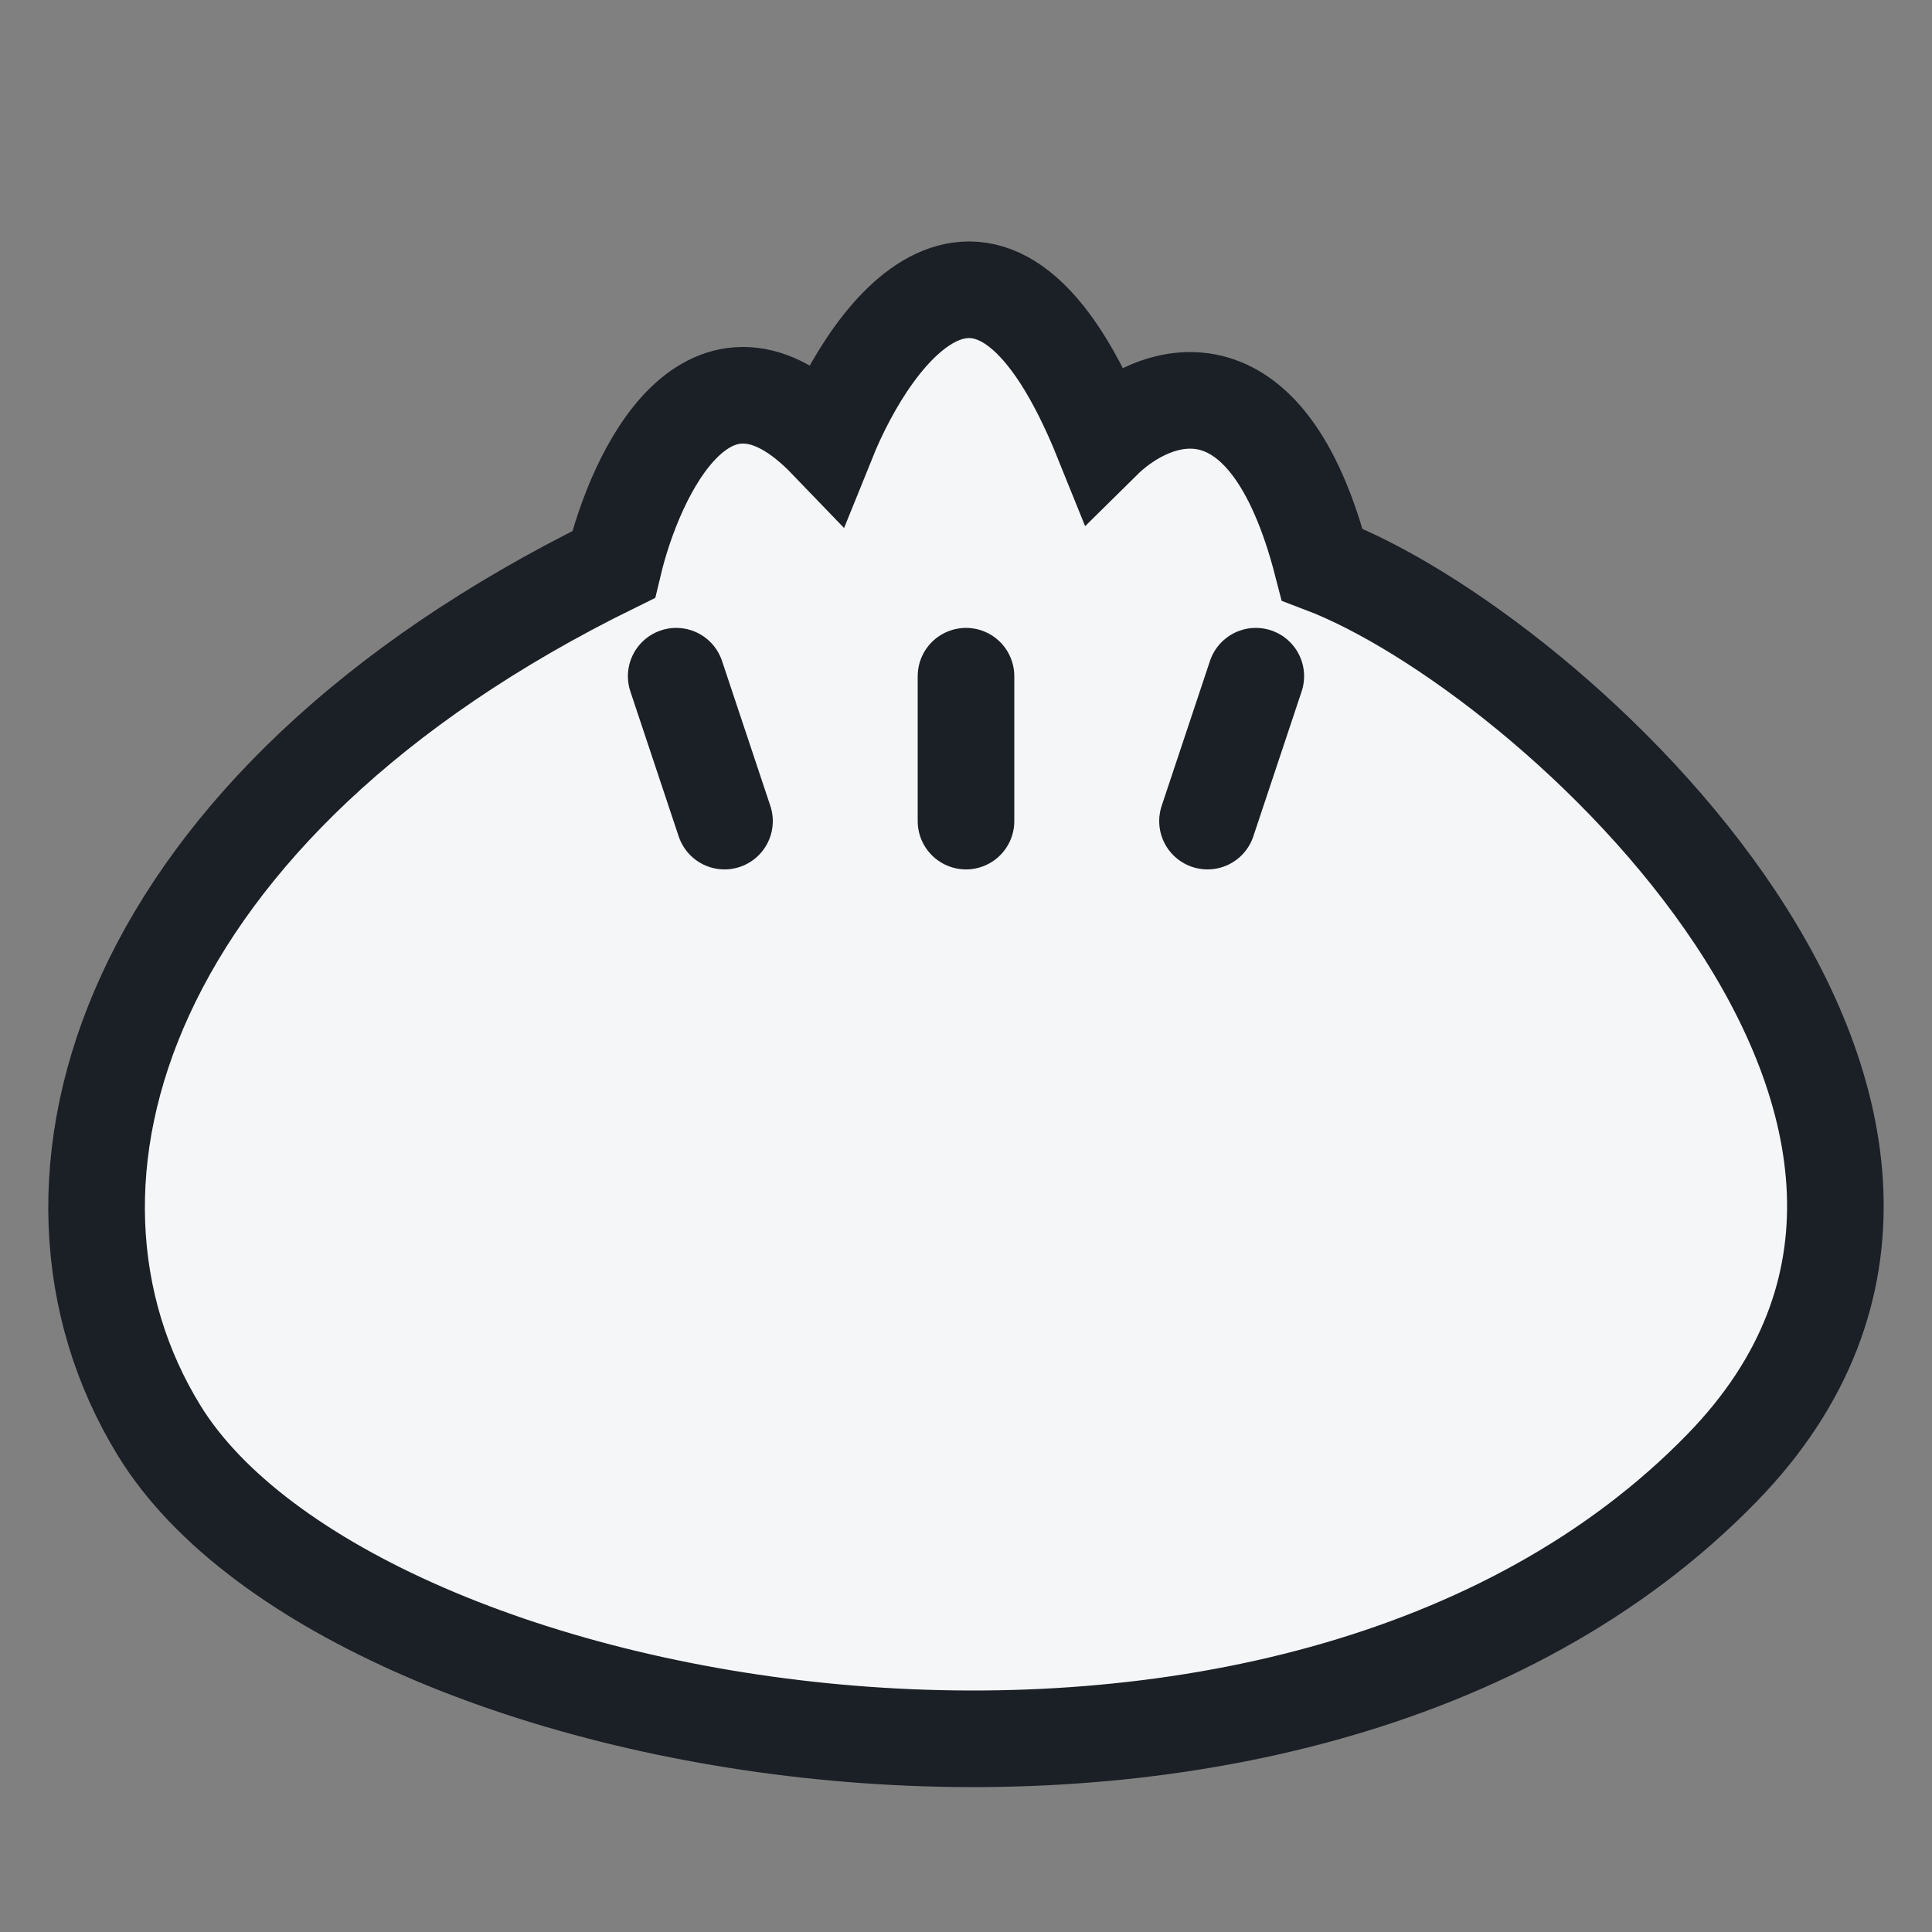 <svg width="20" height="20" viewBox="0 0 20 20" fill="none" xmlns="http://www.w3.org/2000/svg">
<rect x="0" y="0" width="20" height="20" fill="#808080" stroke="none"/>
<path d="M8.563 4.563C7.341 3.293 6.58 4.888 6.352 5.844C1.288 8.33 0.063 12.236 1.65 14.813C3.66 18.077 13.362 19.785 17.827 15.195C21.343 11.581 16.058 6.743 13.687 5.844C13.108 3.595 11.932 4.053 11.416 4.563C10.275 1.732 9.039 3.383 8.563 4.563Z" fill="#F5F6F8" stroke="#1B1F26"/>
<path d="M13 7L12.5 8.5" stroke="#1B1F26" stroke-linecap="round"/>
<path d="M7 7L7.5 8.5" stroke="#1B1F26" stroke-linecap="round"/>
<path d="M10 7V8.5" stroke="#1B1F26" stroke-linecap="round"/>
</svg>
